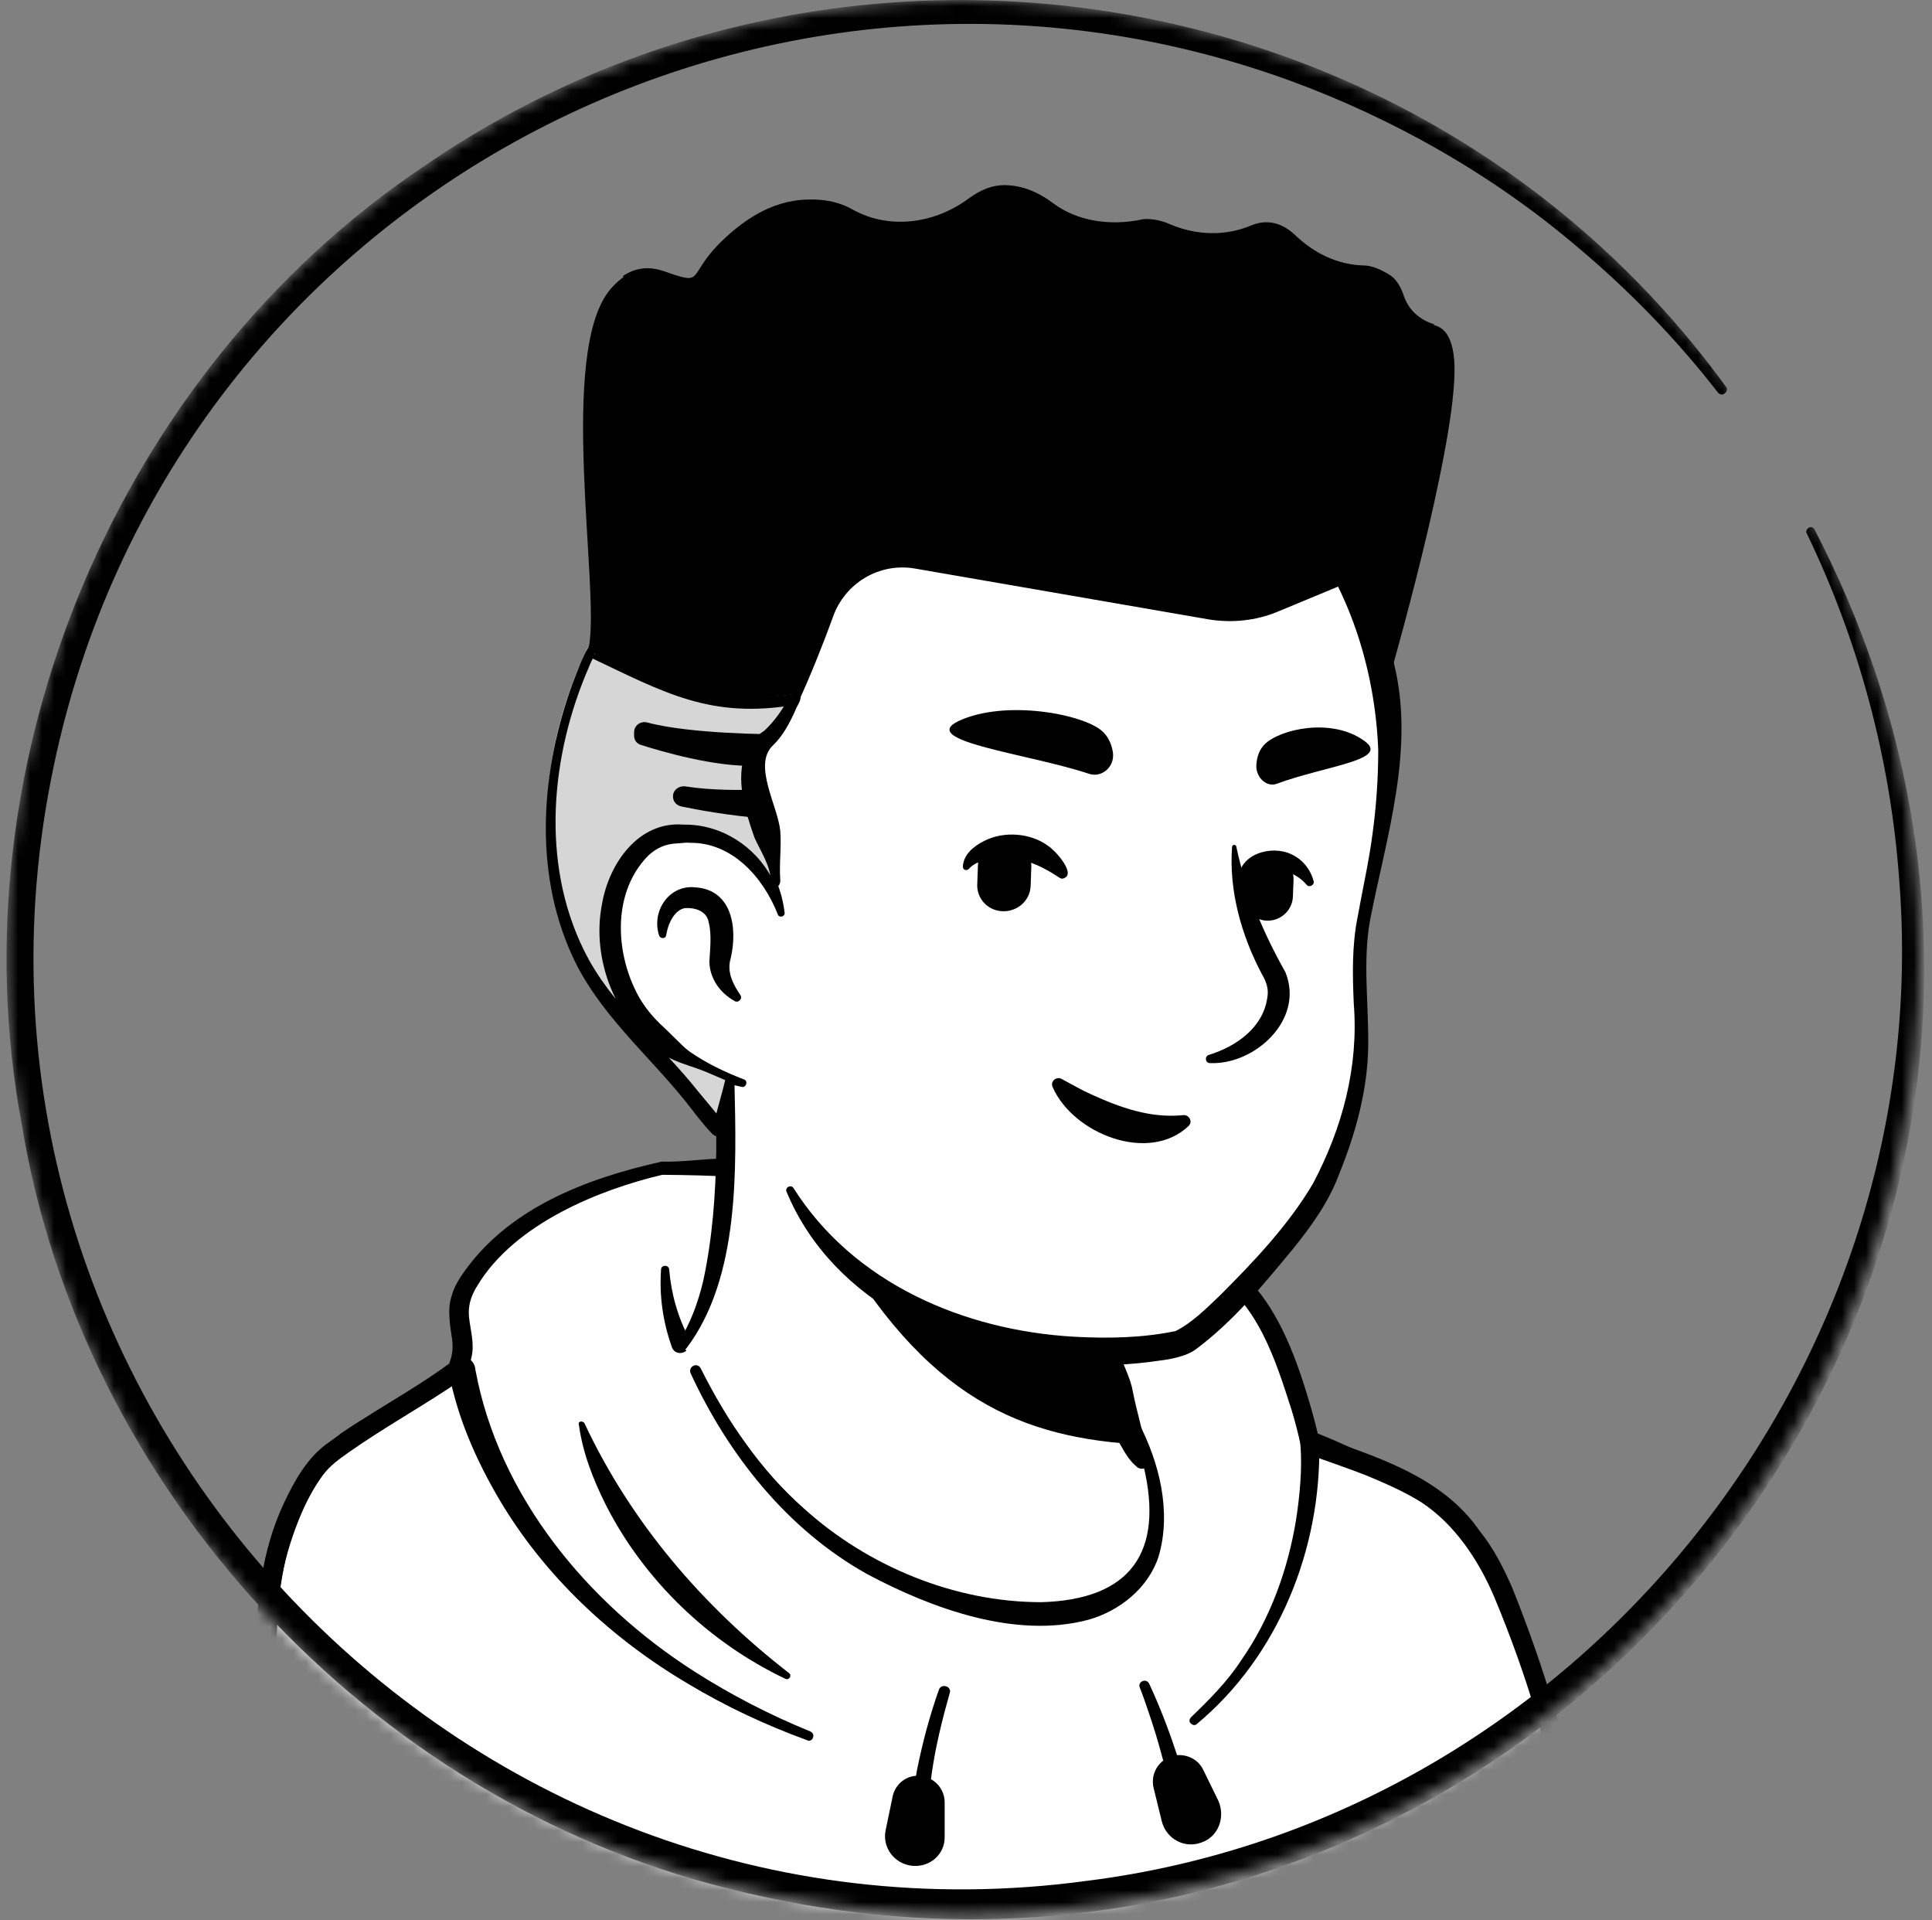 <svg width="161" height="160" viewBox="0 0 161 160" fill="none" xmlns="http://www.w3.org/2000/svg">
<rect x="0" y="0" width="161" height="160" fill="#808080" stroke="none"/>
<mask id="mask0_426_10228" style="mask-type:alpha" maskUnits="userSpaceOnUse" x="0" y="0" width="160" height="160">
<circle cx="80.238" cy="79.738" r="79.738" fill="#D9D9D9"/>
</mask>
<g mask="url(#mask0_426_10228)">
<path d="M123.951 145.569C123.585 145.83 123.167 146.092 122.801 146.353C122.382 146.614 122.016 146.876 121.598 147.085C121.232 147.294 120.918 147.503 120.552 147.713C120.5 147.765 120.448 147.765 120.396 147.817C119.193 148.549 117.938 149.229 116.683 149.856C116.317 150.065 115.899 150.275 115.533 150.431C115.533 150.431 115.48 150.484 115.428 150.484C115.01 150.693 114.592 150.902 114.173 151.111C113.337 151.53 112.448 151.896 111.611 152.262C111.193 152.471 110.722 152.628 110.304 152.784C109.886 152.941 109.415 153.15 108.997 153.307C108.579 153.464 108.108 153.673 107.69 153.83C107.69 153.83 107.69 153.83 107.637 153.83C107.219 153.987 106.748 154.144 106.33 154.301C105.389 154.614 104.396 154.928 103.454 155.242C103.141 155.347 102.775 155.451 102.461 155.556C101.467 155.869 100.474 156.131 99.481 156.34C99.115 156.445 98.749 156.497 98.33 156.601C97.389 156.811 96.395 157.02 95.454 157.229C95.245 157.281 95.088 157.281 94.879 157.333C94.566 157.386 94.199 157.438 93.886 157.49C93.415 157.543 92.997 157.647 92.526 157.699C92.317 157.752 92.108 157.752 91.899 157.804C91.637 157.856 91.324 157.909 91.01 157.909C90.173 158.013 89.284 158.118 88.448 158.222C88.186 158.275 87.873 158.275 87.611 158.327H87.559C87.193 158.379 86.827 158.379 86.461 158.431C86.095 158.484 85.729 158.484 85.363 158.484C85.154 158.484 84.892 158.536 84.683 158.536C84.265 158.536 83.899 158.588 83.533 158.588C83.01 158.588 82.539 158.641 82.016 158.641C81.494 158.641 81.023 158.641 80.5 158.641C80.134 158.641 79.768 158.641 79.402 158.641C57.337 158.327 37.52 148.967 23.35 134.118C23.35 134.118 23.35 134.065 23.297 134.065C21.729 132.654 23.088 125.124 29.415 120.366C37.363 114.353 56.395 110.588 56.395 110.588C56.395 110.588 63.768 109.386 91.115 115.085C107.114 118.431 119.297 123.294 126.095 136.471C127.507 139.19 128.918 143.373 123.951 145.569Z" fill="white"/>
<path d="M91.271 114.51C101.311 116.549 112.03 118.745 120.291 125.386C123.062 127.634 124.892 130.928 126.409 134.118C127.141 135.687 127.873 137.307 128.448 139.033C128.762 140.183 129.232 141.49 128.971 142.85C128.918 143.216 128.605 143.687 128.343 143.948C127.141 145.151 125.833 145.883 124.526 146.824C116.84 152.157 108.003 155.922 98.853 157.909C78.461 162.353 56.395 158.902 38.461 148.183C32.5 144.575 27.01 140.183 22.304 135.007C21.781 134.379 21.781 133.334 21.781 132.654C21.833 131.085 22.252 129.569 22.775 128.157C24.029 124.915 25.65 121.673 28.422 119.425C30.409 118.066 32.552 116.915 34.748 115.974C41.65 113.046 48.918 111.007 56.395 110.17C57.023 110.118 57.127 111.007 56.5 111.111C49.337 112.575 42.226 114.771 35.585 117.752C33.18 118.955 30.618 120 28.683 121.883C26.853 123.87 25.546 126.327 24.5 128.837C23.82 130.353 23.35 132.758 23.559 133.961C26.853 137.883 30.722 141.334 34.905 144.314C57.807 160.314 92.579 161.36 116.945 148.026C119.141 146.824 121.284 145.464 123.324 144.053C124.317 143.373 125.363 142.798 126.147 142.013C126.199 141.961 126.147 142.013 126.147 142.066C126.147 142.118 126.095 142.17 126.095 142.17C126.147 141.543 125.938 140.706 125.677 139.87C124.735 136.837 123.219 133.647 121.598 130.876C119.036 126.745 114.696 124.131 110.304 122.039C107.271 120.628 104.082 119.53 100.84 118.484C97.598 117.438 94.304 116.549 91.01 115.765C90.173 115.556 90.435 114.353 91.271 114.51Z" fill="black"/>
<path d="M131.114 152.994C130.121 145.255 125.729 132.235 123.062 128.732C120.134 124.915 118.931 123.712 109.153 120.418C108.631 117.804 106.696 111.216 104.395 108.445C100.892 103.163 91.323 101.961 88.448 102.588C88.448 102.588 72.97 97.15 55.14 97.15C49.493 98.405 42.957 100.967 39.402 106.353C36.996 109.909 39.715 111.059 38.513 114.301C38.199 115.137 30.879 119.32 27.898 121.83C26.539 122.928 25.023 125.699 23.977 129.307C21.885 136.68 24.134 146.876 21.519 155.765C16.5 172.915 6.304 178.039 6.304 178.039H141.415C141.31 177.987 133.258 169.307 131.114 152.994Z" fill="white"/>
<path d="M130.33 153.098C129.284 146.248 127.193 139.451 124.526 133.072C123.219 129.987 121.232 127.007 118.461 125.177C117.049 124.288 115.48 123.608 113.859 122.928C112.239 122.301 110.565 121.726 108.944 121.15C108.683 121.046 108.474 120.837 108.422 120.575C108.212 119.529 107.951 118.536 107.637 117.49C106.278 113.255 104.814 108.549 100.84 106.092C97.807 104.262 94.199 103.373 90.696 103.216C90.016 103.216 89.284 103.216 88.657 103.32H88.448C88.395 103.32 88.291 103.32 88.239 103.268C85.729 102.065 82.957 101.333 80.239 100.601C72.082 98.719 63.559 97.935 55.193 97.882C50.069 99.085 42.905 101.909 39.768 107.137C39.245 107.974 38.984 108.811 39.088 109.752C39.193 110.797 39.559 111.948 39.297 113.046C39.193 113.516 39.088 114.039 38.879 114.458C38.461 115.033 37.781 115.399 37.258 115.765C34.539 117.543 31.768 119.111 29.154 120.941C28.265 121.569 27.428 122.144 26.801 123.033C24.971 125.647 23.872 128.784 23.402 131.922C22.565 138.301 23.402 144.784 22.565 151.163C21.624 157.543 19.167 163.712 15.716 169.15C13.31 172.811 10.382 176.209 6.67 178.562L6.304 177.098H141.415L140.84 178.405C139.271 176.628 138.016 174.693 136.866 172.654C133.31 166.693 131.219 159.948 130.33 153.098ZM131.899 152.889C132.474 157.333 133.572 161.726 135.245 165.909C136.918 170.039 139.01 174.065 141.938 177.464C142.356 177.935 141.99 178.824 141.363 178.771H6.252C5.833 178.771 5.467 178.405 5.467 177.987C5.467 177.673 5.624 177.412 5.886 177.307C6.722 176.837 7.559 176.157 8.343 175.477C15.193 169.307 19.48 160.157 20.892 151.059C22.095 142.536 19.846 133.333 23.663 125.229C24.552 123.346 25.65 121.36 27.428 120.157C30.67 117.752 34.225 115.974 37.415 113.621C37.467 113.621 37.467 113.569 37.467 113.569C37.415 113.621 37.363 113.726 37.363 113.778C37.676 113.046 37.781 112.418 37.676 111.582C37.52 110.536 37.258 109.124 37.624 108.026C37.781 107.399 38.095 106.824 38.408 106.353C42.173 100.706 48.814 98.196 55.141 96.784C56.918 96.837 58.748 96.523 60.526 96.523C62.984 96.523 65.493 96.889 67.951 97.203C75.01 98.301 81.807 100.183 88.761 101.699L88.291 101.647C89.912 101.333 91.428 101.49 92.997 101.699C103.036 103.216 106.435 107.608 109.154 116.967C109.467 118.013 109.729 119.059 109.99 120.157L109.467 119.529C114.487 121.307 120.134 122.928 123.323 127.582C124.474 128.994 125.31 130.667 126.042 132.34C128.709 139.033 130.801 145.778 131.899 152.889Z" fill="black"/>
<path d="M48.709 118.588C52.578 126.85 58.592 133.856 65.755 139.399C66.016 139.608 65.755 140.026 65.441 139.869C59.062 136.837 53.676 131.66 50.487 125.386C49.441 123.294 48.552 121.046 48.239 118.693C48.134 118.432 48.552 118.327 48.709 118.588Z" fill="black"/>
<path d="M109.938 120.314C110.095 129.046 106.539 137.987 99.742 143.634C99.585 143.791 99.376 143.739 99.219 143.582C99.062 143.425 99.115 143.216 99.271 143.059C100.788 141.595 102.304 140.079 103.454 138.301C105.86 134.85 107.324 130.771 108.003 126.641C108.317 124.601 108.526 122.405 108.369 120.366C108.317 119.373 109.886 119.268 109.938 120.314Z" fill="black"/>
<path d="M79.141 141.072C77.938 145.307 76.944 149.909 77.52 154.301C77.676 155.294 76.16 155.556 75.951 154.51C75.689 152.105 76.003 149.752 76.421 147.451C76.892 145.15 77.467 142.954 78.252 140.758C78.461 140.235 79.35 140.497 79.141 141.072Z" fill="black"/>
<path d="M95.768 140.288C97.493 144 98.696 147.869 99.637 151.791C99.742 152.209 99.48 152.628 99.062 152.732C98.644 152.837 98.225 152.575 98.121 152.157C97.598 149.229 96.918 146.301 95.977 143.425C95.663 142.484 95.35 141.543 94.984 140.601C94.775 140.131 95.507 139.765 95.768 140.288Z" fill="black"/>
<path d="M39.611 114.092C41.546 124.654 48.971 133.595 57.912 139.294C60.944 141.229 64.186 142.902 67.533 144.262C67.742 144.366 67.846 144.575 67.742 144.784C67.689 144.994 67.428 145.098 67.271 144.994C63.82 143.739 60.474 142.17 57.337 140.288C50.957 136.523 45.363 131.294 41.598 124.915C39.663 121.621 38.147 118.17 37.415 114.405C37.31 113.778 37.729 113.203 38.356 113.098C38.931 112.941 39.559 113.412 39.611 114.092Z" fill="black"/>
<path d="M76.003 155.451C74.539 155.294 73.493 153.935 73.807 152.471L74.382 149.7C74.591 148.602 75.637 147.817 76.735 147.974C77.833 148.079 78.722 149.02 78.722 150.17V152.994C78.774 154.458 77.519 155.608 76.003 155.451Z" fill="black"/>
<path d="M100.108 153.517C98.696 154.039 97.18 153.203 96.814 151.739L96.134 148.967C95.873 147.869 96.448 146.771 97.546 146.353C98.591 145.987 99.794 146.458 100.265 147.451L101.52 150.013C102.147 151.425 101.52 153.046 100.108 153.517Z" fill="black"/>
<path d="M124.265 151.948C124.265 151.948 127.193 168.366 126.042 177.987" stroke="black" stroke-width="5.126" stroke-miterlimit="10" stroke-linecap="round" stroke-linejoin="round"/>
<path d="M55.977 112.209C55.245 110.118 54.931 107.974 55.088 105.778C55.088 105.569 55.245 105.464 55.454 105.464C55.611 105.464 55.768 105.621 55.768 105.778C55.925 107.765 56.5 109.804 57.441 111.53C57.912 112.575 56.343 113.255 55.977 112.209Z" fill="black"/>
<path d="M91.323 114.98C89.859 111.686 86.251 110.013 83.062 108.863C81.075 108.235 78.879 107.765 76.787 107.451C71.715 106.667 64.552 105.464 59.48 104.941C59.428 104.941 59.428 104.837 59.48 104.837C60.944 104.68 62.408 104.68 63.872 104.68C68.264 104.784 72.657 105.255 76.996 105.935C81.336 106.614 85.99 107.922 89.284 111.059C90.33 112.157 91.271 113.412 91.532 114.928C91.585 115.085 91.376 115.137 91.323 114.98Z" fill="black"/>
<path d="M96.186 128.418C95.088 133.804 87.977 137.046 76.003 132.183C63.559 127.163 58.173 115.189 56.813 111.634C64.186 97.83 59.062 88.261 59.062 88.261C76.055 86.797 90.905 106.666 90.905 106.666L93.206 116.496C93.415 117.333 93.833 118.065 94.46 118.588C95.558 120.523 96.866 124.967 96.186 128.418Z" fill="white"/>
<path d="M56.552 111.791C57.546 110.274 58.173 108.497 58.591 106.771C59.376 103.163 59.637 99.503 59.689 95.843V94.483C59.533 93.124 59.062 91.712 58.539 90.457C57.859 88.784 60.317 87.738 61.101 89.412C61.206 89.621 61.206 89.987 61.206 90.196C61.363 97.307 61.676 106.457 57.18 112.366C56.866 112.68 56.239 112.209 56.552 111.791Z" fill="black"/>
<path d="M91.48 106.562C92.264 107.033 92.526 107.66 92.63 108.287C92.944 109.542 92.84 110.902 93.153 112.209C93.415 113.464 94.199 114.667 94.408 115.974C94.67 117.333 95.454 120.209 95.768 121.621C95.872 121.934 95.663 122.3 95.297 122.353C95.088 122.405 94.931 122.353 94.774 122.248C94.094 121.673 93.781 121.098 93.362 120.366C92.683 119.111 92.212 117.961 91.794 116.549C91.428 115.294 91.585 113.934 91.271 112.627C91.01 111.372 90.278 110.17 90.016 108.863C89.859 108.235 89.807 107.555 90.278 106.771C90.591 106.457 91.114 106.353 91.48 106.562Z" fill="black"/>
<path d="M95.245 120.366C85.258 119.843 77.101 116.706 69.153 102.536C75.846 108.444 83.742 110.693 92.055 111.738L93.153 116.549C93.363 117.385 94.618 119.843 95.245 120.366Z" fill="black"/>
<path d="M94.827 118.431C96.605 121.778 97.65 125.961 96.552 129.673C95.716 132.288 93.311 134.222 90.696 134.954C84.631 136.575 77.624 134.013 72.239 131.137C65.598 127.425 60.683 121.203 57.546 114.405C57.337 113.882 58.069 113.464 58.382 113.987C59.48 116.183 60.735 118.327 62.147 120.261C63.559 122.248 65.18 124.078 67.01 125.699C72.343 130.51 79.559 133.49 86.775 133.49C94.199 133.281 97.023 129.359 95.297 122.144C95.036 120.993 94.618 119.791 94.043 118.797C93.729 118.379 94.513 117.908 94.827 118.431Z" fill="black"/>
<path d="M115.062 55.634C116.003 60.026 116.474 63.581 113.912 75.294C111.402 86.954 117.52 89.359 103.036 108.026C97.127 115.66 82.801 113.516 71.193 105.621C67.271 102.954 65.598 96.104 62.67 91.241C60.369 87.424 59.323 91.398 56.291 88.104C52.16 83.608 47.193 74.562 49.65 58.562C53.624 32.627 74.173 29.594 89.389 32.47C104.709 35.398 112.552 44.078 115.062 55.634Z" fill="white"/>
<path d="M58.905 92.758C57.703 90.719 56.134 88.941 54.67 87.059C53.258 85.124 52.108 82.98 51.167 80.784C44.944 65.516 47.35 44.026 62.618 35.032C68.944 31.372 76.578 30.483 83.689 31.059C98.905 32.157 112.866 39.163 116.16 55.268C117.938 62.379 115.533 69.699 114.173 76.653C113.546 80.104 114.069 83.66 114.016 87.216C113.964 90.823 112.971 94.431 111.611 97.778C110.774 100.078 109.31 102.117 107.794 104C105.284 107.032 102.774 110.117 99.585 112.47C98.853 112.993 97.546 113.255 96.657 113.359C94.199 113.725 91.794 113.83 89.337 113.673C79.716 113.255 69.415 108.601 65.546 99.294C65.389 98.928 65.912 98.666 66.121 98.98C71.14 106.928 80.343 110.849 89.493 111.372C92.317 111.529 95.193 111.477 97.964 110.902C99.323 110.222 100.526 109.019 101.676 107.921C104.5 105.098 107.376 102.065 109.415 98.614C111.872 93.961 113.232 88.889 112.814 83.608C112.709 81.255 112.657 78.797 113.127 76.444C113.546 74.091 114.069 71.843 114.382 69.438C114.696 67.137 114.853 64.784 114.853 62.483C114.591 55.738 112.395 48.784 108.108 43.555C98.644 31.791 76.265 28.706 63.663 36.758C55.716 41.673 52.003 50.876 50.801 59.817C48.971 70.536 49.493 81.098 58.016 88.889L60.526 91.503C61.52 92.653 59.742 94.013 58.905 92.758Z" fill="black"/>
<path d="M65.075 76.13C65.075 76.13 63.454 68.287 55.82 69.228C49.232 70.065 46.931 85.856 61.885 90.248" fill="white"/>
<path d="M61.206 83.398C60.003 82.719 59.167 81.568 59.114 80.157C59.167 79.111 59.323 77.908 59.062 76.862C58.905 75.869 57.859 75.608 57.075 75.66C56.238 75.817 55.716 76.862 55.559 77.699C55.559 77.751 55.506 77.908 55.506 77.96C55.454 78.222 55.036 78.222 54.931 77.96C54.252 75.921 55.768 73.673 57.964 73.934C61.049 74.144 61.467 77.385 60.892 79.843C60.578 80.889 60.997 81.83 61.572 82.719L61.676 82.876C61.938 83.189 61.52 83.608 61.206 83.398Z" fill="black"/>
<path d="M103.036 70.588C103.82 74.301 105.284 77.752 107.114 80.993C108.735 84.967 104.552 88.732 100.84 88.575C100.421 88.575 100.369 88 100.735 87.895C103.088 87.163 105.232 85.595 105.598 83.189C105.755 82.457 105.546 81.83 105.18 81.203C103.454 77.961 102.408 74.248 102.67 70.588C102.67 70.327 103.036 70.327 103.036 70.588Z" fill="black"/>
<path d="M64.814 76.183C63.611 73.098 60.997 70.17 57.493 70.222C57.18 70.17 56.657 70.274 56.343 70.274C55.454 70.326 54.722 70.64 54.042 71.268C50.696 74.614 51.271 80.523 53.99 84.235C54.931 85.542 56.134 86.693 57.493 87.634C58.853 88.575 60.369 89.307 61.99 89.934C62.356 90.039 62.199 90.614 61.833 90.562C58.33 89.83 54.984 88.104 52.683 85.228C49.127 80.941 48.395 73.778 52.631 69.594C53.572 68.758 54.879 68.13 56.186 68.13C56.605 68.13 57.232 68.026 57.65 68.13C59.846 68.235 61.938 69.333 63.297 71.059C64.5 72.523 65.18 74.3 65.389 76.078C65.389 76.392 64.918 76.496 64.814 76.183Z" fill="black"/>
<path d="M99.062 93.804C95.716 96.994 89.389 94.431 87.716 90.562C87.507 90.092 88.029 89.673 88.448 89.882C89.337 90.353 90.121 90.824 90.957 91.19C93.363 92.288 95.873 93.177 98.539 92.915C99.062 92.811 99.428 93.438 99.062 93.804Z" fill="black"/>
<path d="M83.533 75.921C82.278 75.869 81.337 74.823 81.441 73.568L81.494 72.104C81.546 70.849 82.592 69.908 83.847 70.013C85.101 70.065 86.043 71.111 85.938 72.366L85.886 73.83C85.833 75.032 84.788 75.974 83.533 75.921Z" fill="black"/>
<path d="M105.546 76.706C104.395 76.653 103.507 75.66 103.559 74.51L103.611 73.15C103.663 72 104.657 71.111 105.807 71.163C106.958 71.216 107.846 72.209 107.794 73.359L107.742 74.719C107.69 75.869 106.696 76.758 105.546 76.706Z" fill="black"/>
<path d="M88.239 73.098C86.513 71.947 84.631 71.163 82.539 71.581C81.86 71.686 81.18 71.895 80.762 72.366C80.605 72.575 80.239 72.523 80.239 72.209C80.291 71.163 81.18 70.483 82.016 70.065C83.638 69.228 85.886 69.385 87.35 70.483C87.873 70.797 89.65 72.732 88.709 73.15C88.5 73.255 88.396 73.202 88.239 73.098Z" fill="black"/>
<path d="M103.193 73.359C103.193 71.163 105.912 70.379 107.585 71.163C108.526 71.582 109.206 72.418 109.468 73.412C109.572 73.725 109.101 73.987 108.892 73.725C108.003 72.68 106.487 72.157 105.284 72.784C104.918 72.993 104.866 73.15 104.762 73.359C104.762 74.405 103.245 74.353 103.193 73.359Z" fill="black"/>
<path d="M90.749 64.47C91.847 64.836 92.945 63.843 92.735 62.64C92.631 62.013 92.369 61.385 91.847 60.915C90.278 59.503 83.794 58.248 79.873 60.078C76.422 61.752 85.729 62.797 90.749 64.47Z" fill="black"/>
<path d="M106.383 65.307C105.494 65.621 104.553 64.68 104.71 63.581C104.762 63.006 104.971 62.431 105.389 62.013C106.644 60.758 110.932 59.765 113.651 61.699C116.004 63.32 110.461 63.791 106.383 65.307Z" fill="black"/>
<path d="M115.481 57.569C115.376 56.941 115.219 56.314 115.115 55.634C114.539 53.072 113.703 50.667 112.605 48.418L106.435 50.98C104.657 51.712 102.67 51.922 100.735 51.608L76.265 47.373C73.284 46.85 70.409 48.575 69.415 51.399C68.683 53.438 67.533 56.314 66.592 58.353C59.167 59.556 56.709 57.778 50.749 55.007C50.278 54.797 49.598 54.118 49.075 53.856C50.017 49.098 46.409 29.229 50.905 24.052C52.422 22.327 53.938 22.118 55.402 22.64C58.801 23.843 57.389 23.163 59.847 20.549C61.834 18.51 64.343 16.732 67.428 16.68C68.945 16.627 70.147 16.941 71.141 17.516C74.278 19.242 78.095 18.667 80.918 16.523C81.807 15.895 82.749 15.477 83.794 15.477C85.311 15.477 86.67 16.105 87.768 16.941C89.86 18.51 92.631 18.876 95.193 18.353C95.35 18.301 95.507 18.301 95.664 18.301C96.291 18.301 96.971 18.457 97.546 18.719C99.742 19.66 102.2 19.765 104.396 18.823C105.441 18.405 106.696 18.405 107.951 19.608C109.52 21.124 111.559 22.118 113.755 22.17C114.33 22.17 115.062 22.431 115.951 23.006C116.369 23.32 116.735 23.895 116.997 24.68C117.415 25.882 118.409 26.771 119.664 27.137C120.448 27.399 121.023 28.183 121.18 29.961C121.651 35.556 116.788 53.02 115.481 57.569Z" fill="black"/>
<path d="M119.559 27.033C117.259 27.869 116.84 27.399 114.226 26.719C111.612 26.039 109.311 28.967 107.429 25.935C104.71 21.49 99.69 24.523 98.697 23.686C97.703 22.85 94.618 20.078 90.278 23.006C87.402 24.941 83.742 21.49 79.141 21.49C69.938 21.49 68.265 28.235 65.076 25.15C61.886 22.118 63.716 24.157 59.01 24.993C54.304 25.83 51.899 23.006 51.899 23.006C53.05 22.222 54.2 22.222 55.298 22.588C58.697 23.791 57.285 23.111 59.742 20.497C61.729 18.457 64.239 16.68 67.324 16.627C68.84 16.575 70.043 16.889 71.036 17.464C74.174 19.189 77.991 18.614 80.814 16.471C81.703 15.843 82.644 15.425 83.69 15.425C85.206 15.425 86.566 16.052 87.664 16.889C89.755 18.457 92.527 18.823 95.089 18.301C95.246 18.248 95.402 18.248 95.559 18.248C96.187 18.248 96.867 18.405 97.442 18.667C99.638 19.608 102.095 19.712 104.291 18.771C105.337 18.353 106.592 18.353 107.847 19.555C109.416 21.072 111.455 22.065 113.651 22.118C114.226 22.118 114.958 22.379 115.847 22.954C116.265 23.268 116.631 23.843 116.893 24.627C117.311 25.778 118.304 26.667 119.559 27.033Z" fill="black"/>
<path d="M64.657 73.36C64.657 73.674 64.239 73.83 64.082 73.517C62.879 71.32 60.474 68.654 55.873 69.229C50.33 69.909 47.821 81.151 55.977 87.32C57.912 88.732 59.951 89.517 60.579 89.778C60.736 89.83 60.788 89.987 60.788 90.092L60.265 93.752C60.213 93.961 60.004 94.17 59.847 94.013C58.017 91.922 57.285 90.772 52.892 86.222C49.703 82.928 46.095 78.275 45.624 70.536C45.258 63.739 46.879 58.406 48.919 54.066C48.971 53.909 49.18 53.856 49.337 53.909C56.239 57.098 58.801 58.928 66.226 57.83C66.487 57.778 66.644 58.039 66.54 58.249C65.703 59.87 64.866 61.177 63.977 61.804C61.415 63.791 64.396 68.602 64.657 73.36Z" fill="#D6D6D6"/>
<path d="M65.023 73.307C65.076 74.144 63.977 74.301 63.664 73.569C62.618 71.686 60.892 70.17 58.801 69.752C56.396 69.281 53.99 69.804 52.683 72.105C50.278 76.288 51.585 81.987 54.984 85.281C56.657 86.797 58.278 88.889 60.631 89.516C60.892 89.569 61.049 89.882 60.997 90.092V90.144V90.249V90.51V90.981C60.997 91.765 60.997 92.863 60.945 93.647C60.945 94.484 59.847 95.111 59.272 94.379C58.644 93.752 57.703 92.497 57.128 91.765C53.938 87.791 49.807 84.34 47.664 79.582C44.422 72.471 45.102 64.105 47.716 56.941C48.134 55.895 48.5 54.797 49.075 53.856C49.232 53.752 49.389 53.804 49.546 53.909C52.945 55.425 56.553 57.517 60.317 57.987C62.252 58.196 64.187 58.092 66.069 57.83C66.226 57.83 66.383 57.726 66.54 57.83C67.01 58.092 66.383 58.824 66.278 59.19C65.808 60.235 65.232 61.333 64.396 62.118C62.722 63.739 64.814 67.137 65.023 69.229C65.128 70.641 64.919 72 65.023 73.307ZM64.239 73.36C64.187 72.105 63.402 70.954 62.879 69.804C62.095 67.556 61.258 64.994 62.147 62.588C62.461 61.856 63.089 61.281 63.716 60.863C64.553 60.078 65.285 59.033 65.808 57.987C65.651 58.196 65.86 58.771 66.278 58.719C59.219 59.922 55.402 57.726 49.128 54.745L49.023 54.693C49.232 54.797 49.494 54.693 49.598 54.484V54.431C49.441 54.797 49.232 55.163 49.075 55.582C45.886 62.902 45.049 71.843 48.657 79.163C50.906 83.765 55.036 86.954 58.173 90.928C58.696 91.556 59.794 92.863 60.317 93.543C60.16 93.333 59.638 93.281 59.533 93.543L59.481 93.647C59.533 93.386 59.585 93.072 59.69 92.811C59.899 91.974 60.213 90.928 60.422 90.039C60.422 89.987 60.422 89.987 60.422 89.987C59.951 89.778 59.428 89.569 58.958 89.36C57.755 88.837 56.396 88.575 55.245 87.843C51.376 85.177 49.232 80 50.173 75.294C50.749 71.948 53.206 68.392 56.971 68.706C60.056 68.654 62.932 70.484 64.343 73.203L64.396 73.307C64.343 73.255 64.291 73.255 64.239 73.36Z" fill="black"/>
<path d="M64.71 61.176C64.448 61.438 64.239 61.699 63.977 61.856C63.35 62.327 63.036 63.006 62.932 63.791C59.69 63.947 55.036 62.588 53.415 62.065C53.049 61.961 52.84 61.647 52.84 61.281V61.019C52.84 60.444 53.363 60.078 53.886 60.183C57.546 61.176 64.5 61.176 64.71 61.176Z" fill="black"/>
<path d="M63.664 68.183C60.788 67.974 58.017 67.451 56.762 67.189C56.344 67.085 56.082 66.771 56.082 66.353C56.082 65.83 56.553 65.464 57.076 65.516C59.429 65.882 61.938 65.83 63.141 65.778C63.193 66.51 63.402 67.294 63.664 68.183Z" fill="black"/>
<path d="M151.193 44.078C182.931 105.203 127.141 174.17 60.631 157.333C30.775 149.909 6.775 124.026 1.807 93.647C-3.84 63.425 9.807 30.954 35.324 13.856C70.304 -10.196 118.775 -2.196 143.82 32.209C143.977 32.366 143.925 32.627 143.716 32.784C143.559 32.941 143.297 32.889 143.141 32.68C139.69 28.235 135.768 24.209 131.48 20.601C124.422 14.588 116.16 9.882 107.428 6.693C62.984 -9.412 14.199 17.36 4.474 63.843C-6.506 115.922 37.781 163.869 90.592 156.706C131.324 151.582 161.598 113.987 158.252 73.098C157.52 63.216 154.905 53.438 150.565 44.444C150.461 44.288 150.565 44.078 150.722 43.974C150.879 43.869 151.088 43.922 151.193 44.078Z" fill="black"/>
</g>
</svg>

